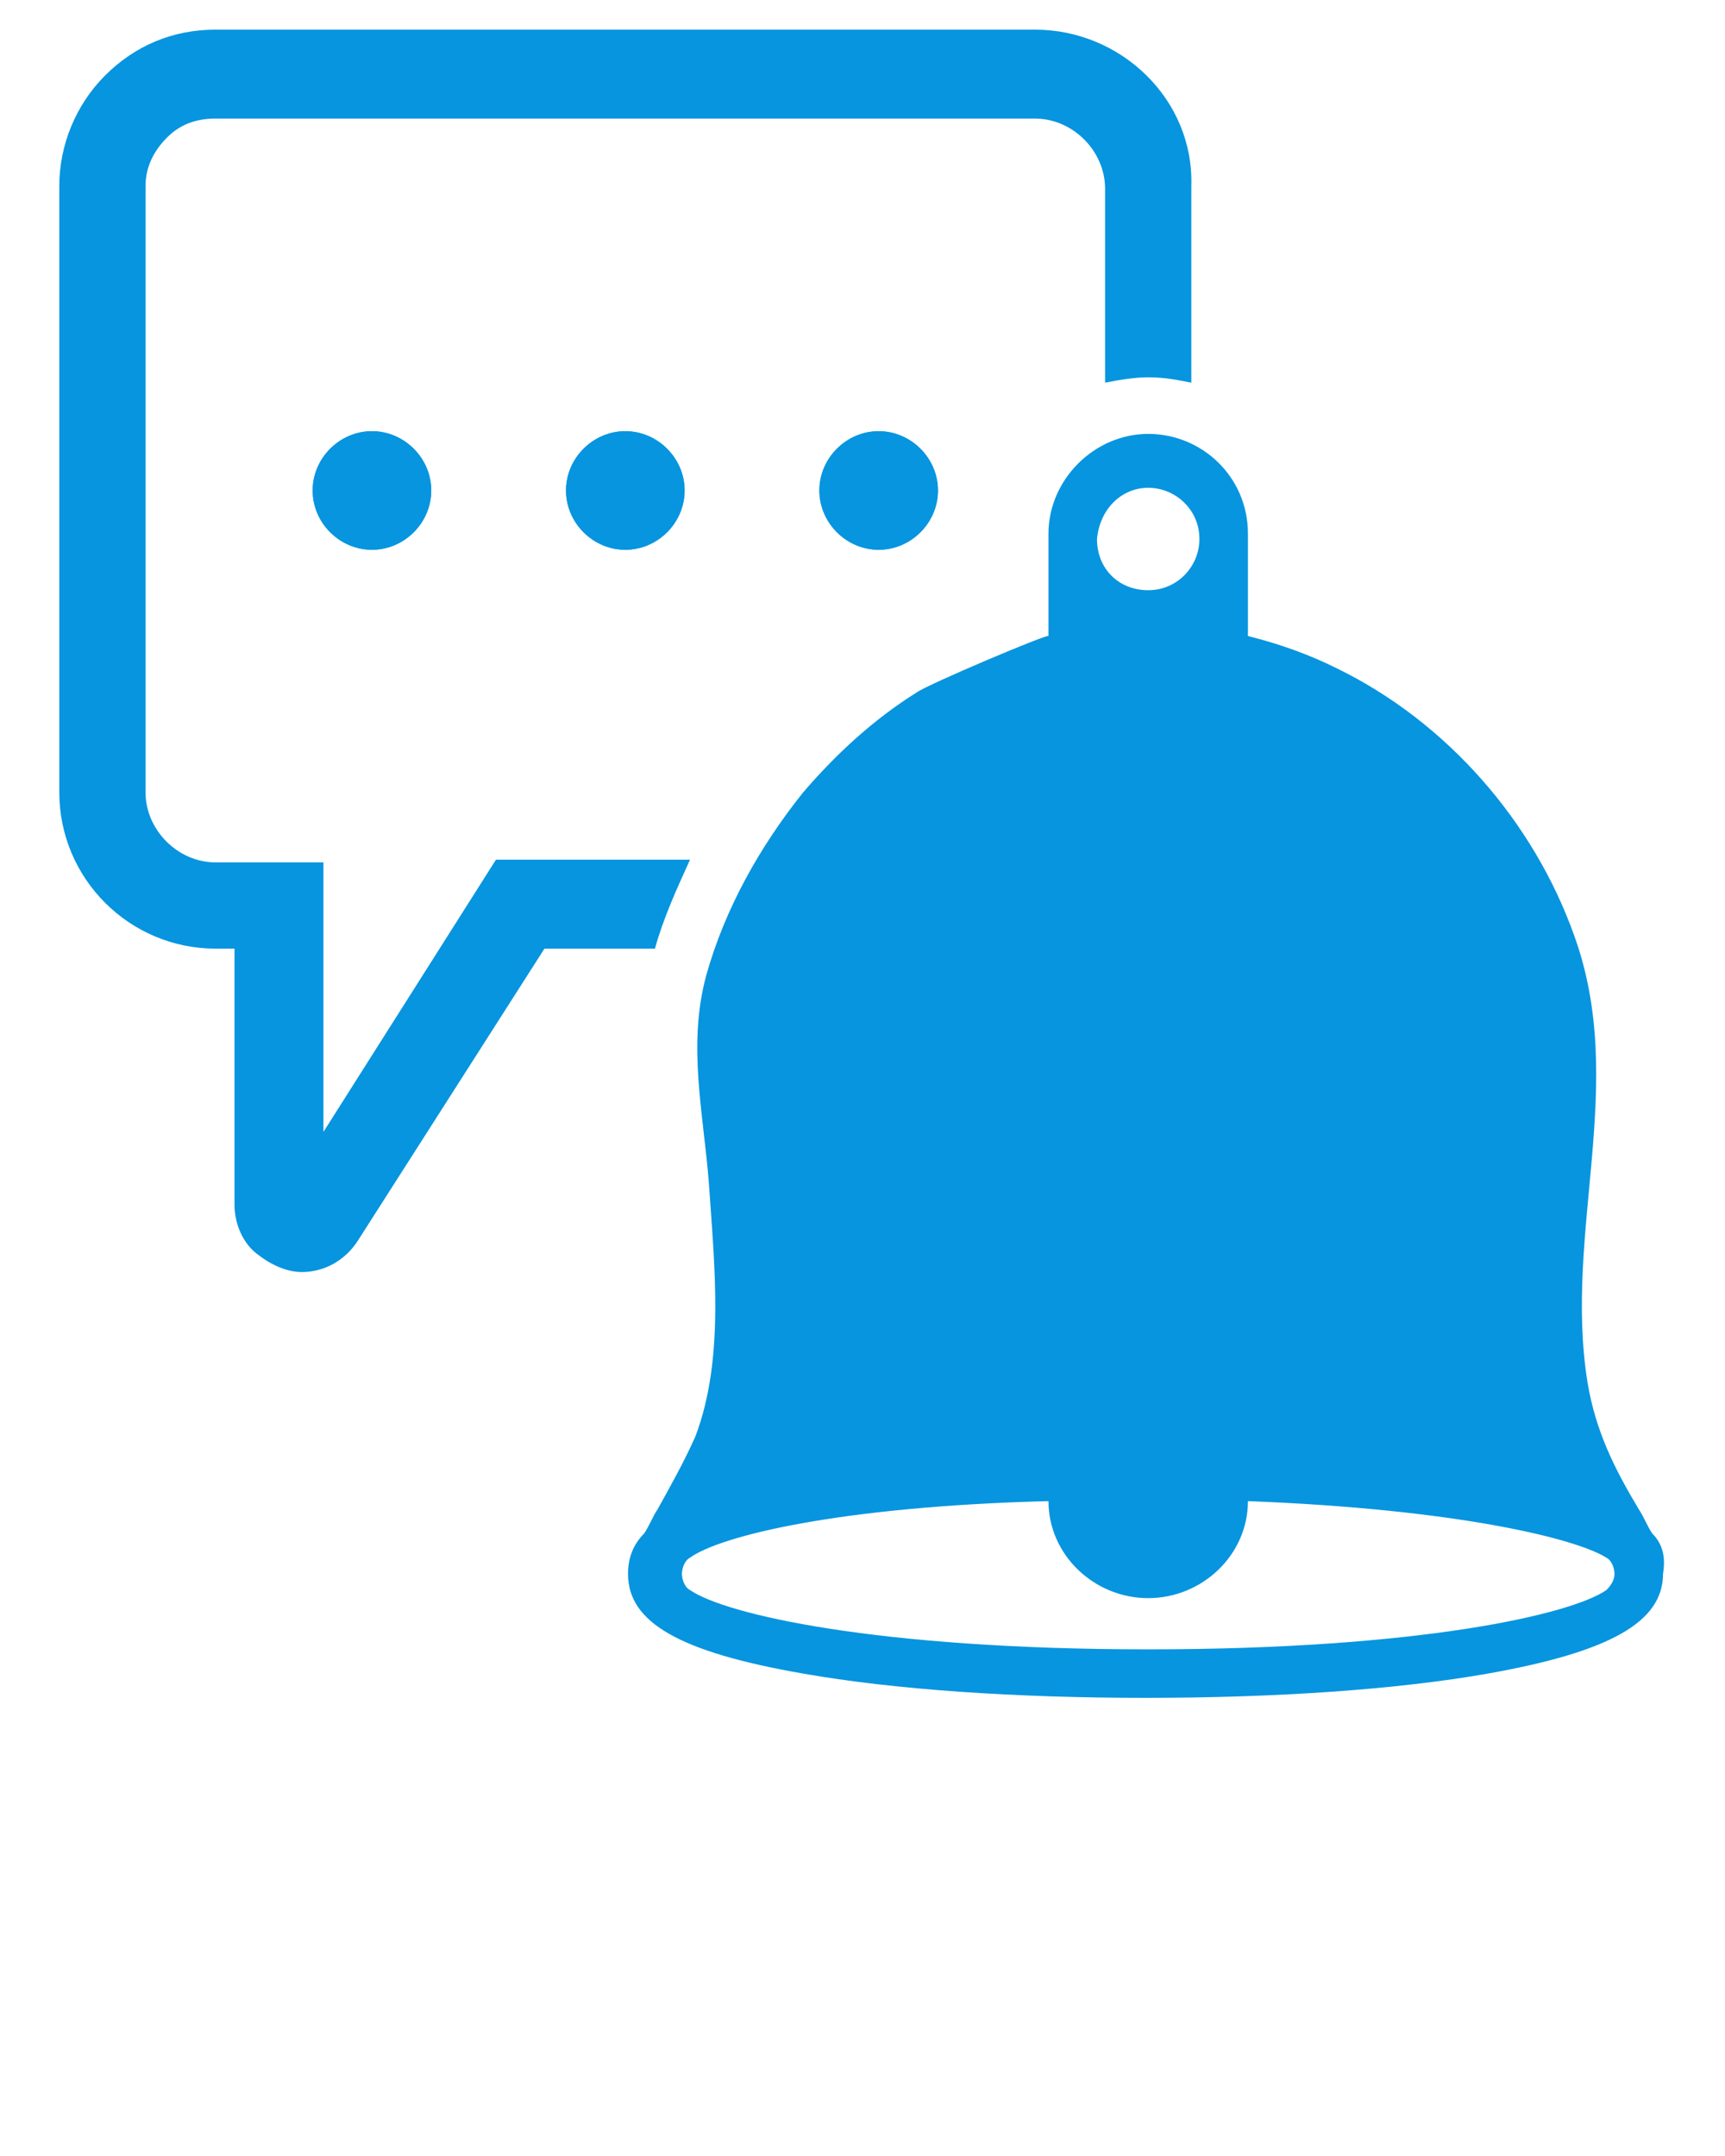 <svg xmlns="http://www.w3.org/2000/svg" xmlns:xlink="http://www.w3.org/1999/xlink" version="1.1" x="0px" y="0px" viewBox="0 0 64 80" enable-background="new 0 0 64 64" xml:space="preserve">
    <g>
        <g>
            <g>
                <path fill="#0795df" d="M16,18.2c0,1.2-1,2.2-2.2,2.2c-1.2,0-2.2-1-2.2-2.2c0-1.2,1-2.2,2.2-2.2C15,16,16,17,16,18.2z"/>
            </g>
        <g>
            <path fill="#0795df" d="M25.4,18.2c0,1.2-1,2.2-2.2,2.2c-1.2,0-2.2-1-2.2-2.2c0-1.2,1-2.2,2.2-2.2C24.4,16,25.4,17,25.4,18.2z"/>
        </g>
        <g>
            <path fill="#0795df" d="M34.8,18.2c0,1.2-1,2.2-2.2,2.2s-2.2-1-2.2-2.2c0-1.2,1-2.2,2.2-2.2S34.8,17,34.8,18.2z"/>
        </g>
            <path fill="#0795df" d="M38.4,1.1H8c-1.6,0-3,0.6-4.1,1.7C2.8,3.9,2.2,5.4,2.2,6.9v22.5c0,3.2,2.6,5.8,5.8,5.8h0.7v9.5c0,0.7,0.3,1.4,0.8,1.8    c0.5,0.4,1.1,0.7,1.7,0.7c0.8,0,1.6-0.4,2.1-1.2l6.9-10.8h4.1c0.3-1.1,0.8-2.2,1.3-3.3h-7.2L12,42V32H8c-1.4,0-2.6-1.2-2.6-2.6    V6.9c0-0.7,0.3-1.3,0.8-1.8C6.7,4.6,7.3,4.4,8,4.4h30.4c1.4,0,2.6,1.2,2.6,2.6v7.2c0.5-0.1,1.1-0.2,1.6-0.2c0.6,0,1.1,0.1,1.6,0.2    V6.9C44.3,3.7,41.6,1.1,38.4,1.1z"/>
        </g>
        <g>
            <g>
                <path fill="#0795df" d="M34.8,18.2c0,1.2-1,2.2-2.2,2.2s-2.2-1-2.2-2.2c0-1.2,1-2.2,2.2-2.2S34.8,17,34.8,18.2z"/>
            </g>
        <g>
            <path fill="#0795df" d="M25.4,18.2c0,1.2-1,2.2-2.2,2.2c-1.2,0-2.2-1-2.2-2.2c0-1.2,1-2.2,2.2-2.2C24.4,16,25.4,17,25.4,18.2z"/>
        </g>
        <g>
            <path fill="#0795df" d="M16,18.2c0,1.2-1,2.2-2.2,2.2c-1.2,0-2.2-1-2.2-2.2c0-1.2,1-2.2,2.2-2.2C15,16,16,17,16,18.2z"/>
        </g>
        </g>
            <path fill="#0795df" d="M61.3,56.9c-0.2-0.3-0.3-0.6-0.5-0.9c-0.9-1.5-1.6-2.9-1.9-4.7c-0.9-5.6,1.5-11.1-0.5-16.6c-1.5-4.2-4.7-7.9-8.8-9.9   c-1-0.5-2.1-0.9-3.3-1.2v-3.8c0-2.1-1.7-3.7-3.7-3.7s-3.7,1.7-3.7,3.7c0,0,0,3.8,0,3.8c0-0.1-4.5,1.8-4.9,2.1c-1.6,1-3,2.3-4.2,3.7   c-1.6,2-2.9,4.3-3.6,6.8c-0.7,2.6-0.1,5.1,0.1,7.7c0.2,3,0.6,6.5-0.5,9.4c-0.4,0.9-0.9,1.8-1.4,2.7c-0.2,0.3-0.3,0.6-0.5,0.9   c-0.4,0.4-0.6,0.9-0.6,1.5c0,1.8,1.9,2.9,6.5,3.7c3.4,0.6,7.9,0.9,12.7,0.9c4.8,0,9.3-0.3,12.7-0.9c4.5-0.8,6.5-1.9,6.5-3.7   C61.8,57.8,61.7,57.3,61.3,56.9z M42.6,18.1c1,0,1.9,0.8,1.9,1.9c0,1-0.8,1.9-1.9,1.9s-1.9-0.8-1.9-1.9   C40.8,18.9,41.6,18.1,42.6,18.1z M59.6,59c-1.3,0.9-6.9,2.2-17,2.2c-10.1,0-15.7-1.3-17-2.2c-0.2-0.1-0.3-0.4-0.3-0.6   c0-0.2,0.1-0.5,0.3-0.6c1.1-0.8,5.5-1.9,13.3-2.1c0,2,1.7,3.6,3.7,3.6s3.7-1.6,3.7-3.6c7.8,0.3,12.2,1.4,13.3,2.1   c0.2,0.1,0.3,0.4,0.3,0.6C59.9,58.6,59.8,58.8,59.6,59z"/>
        </g>
</svg>